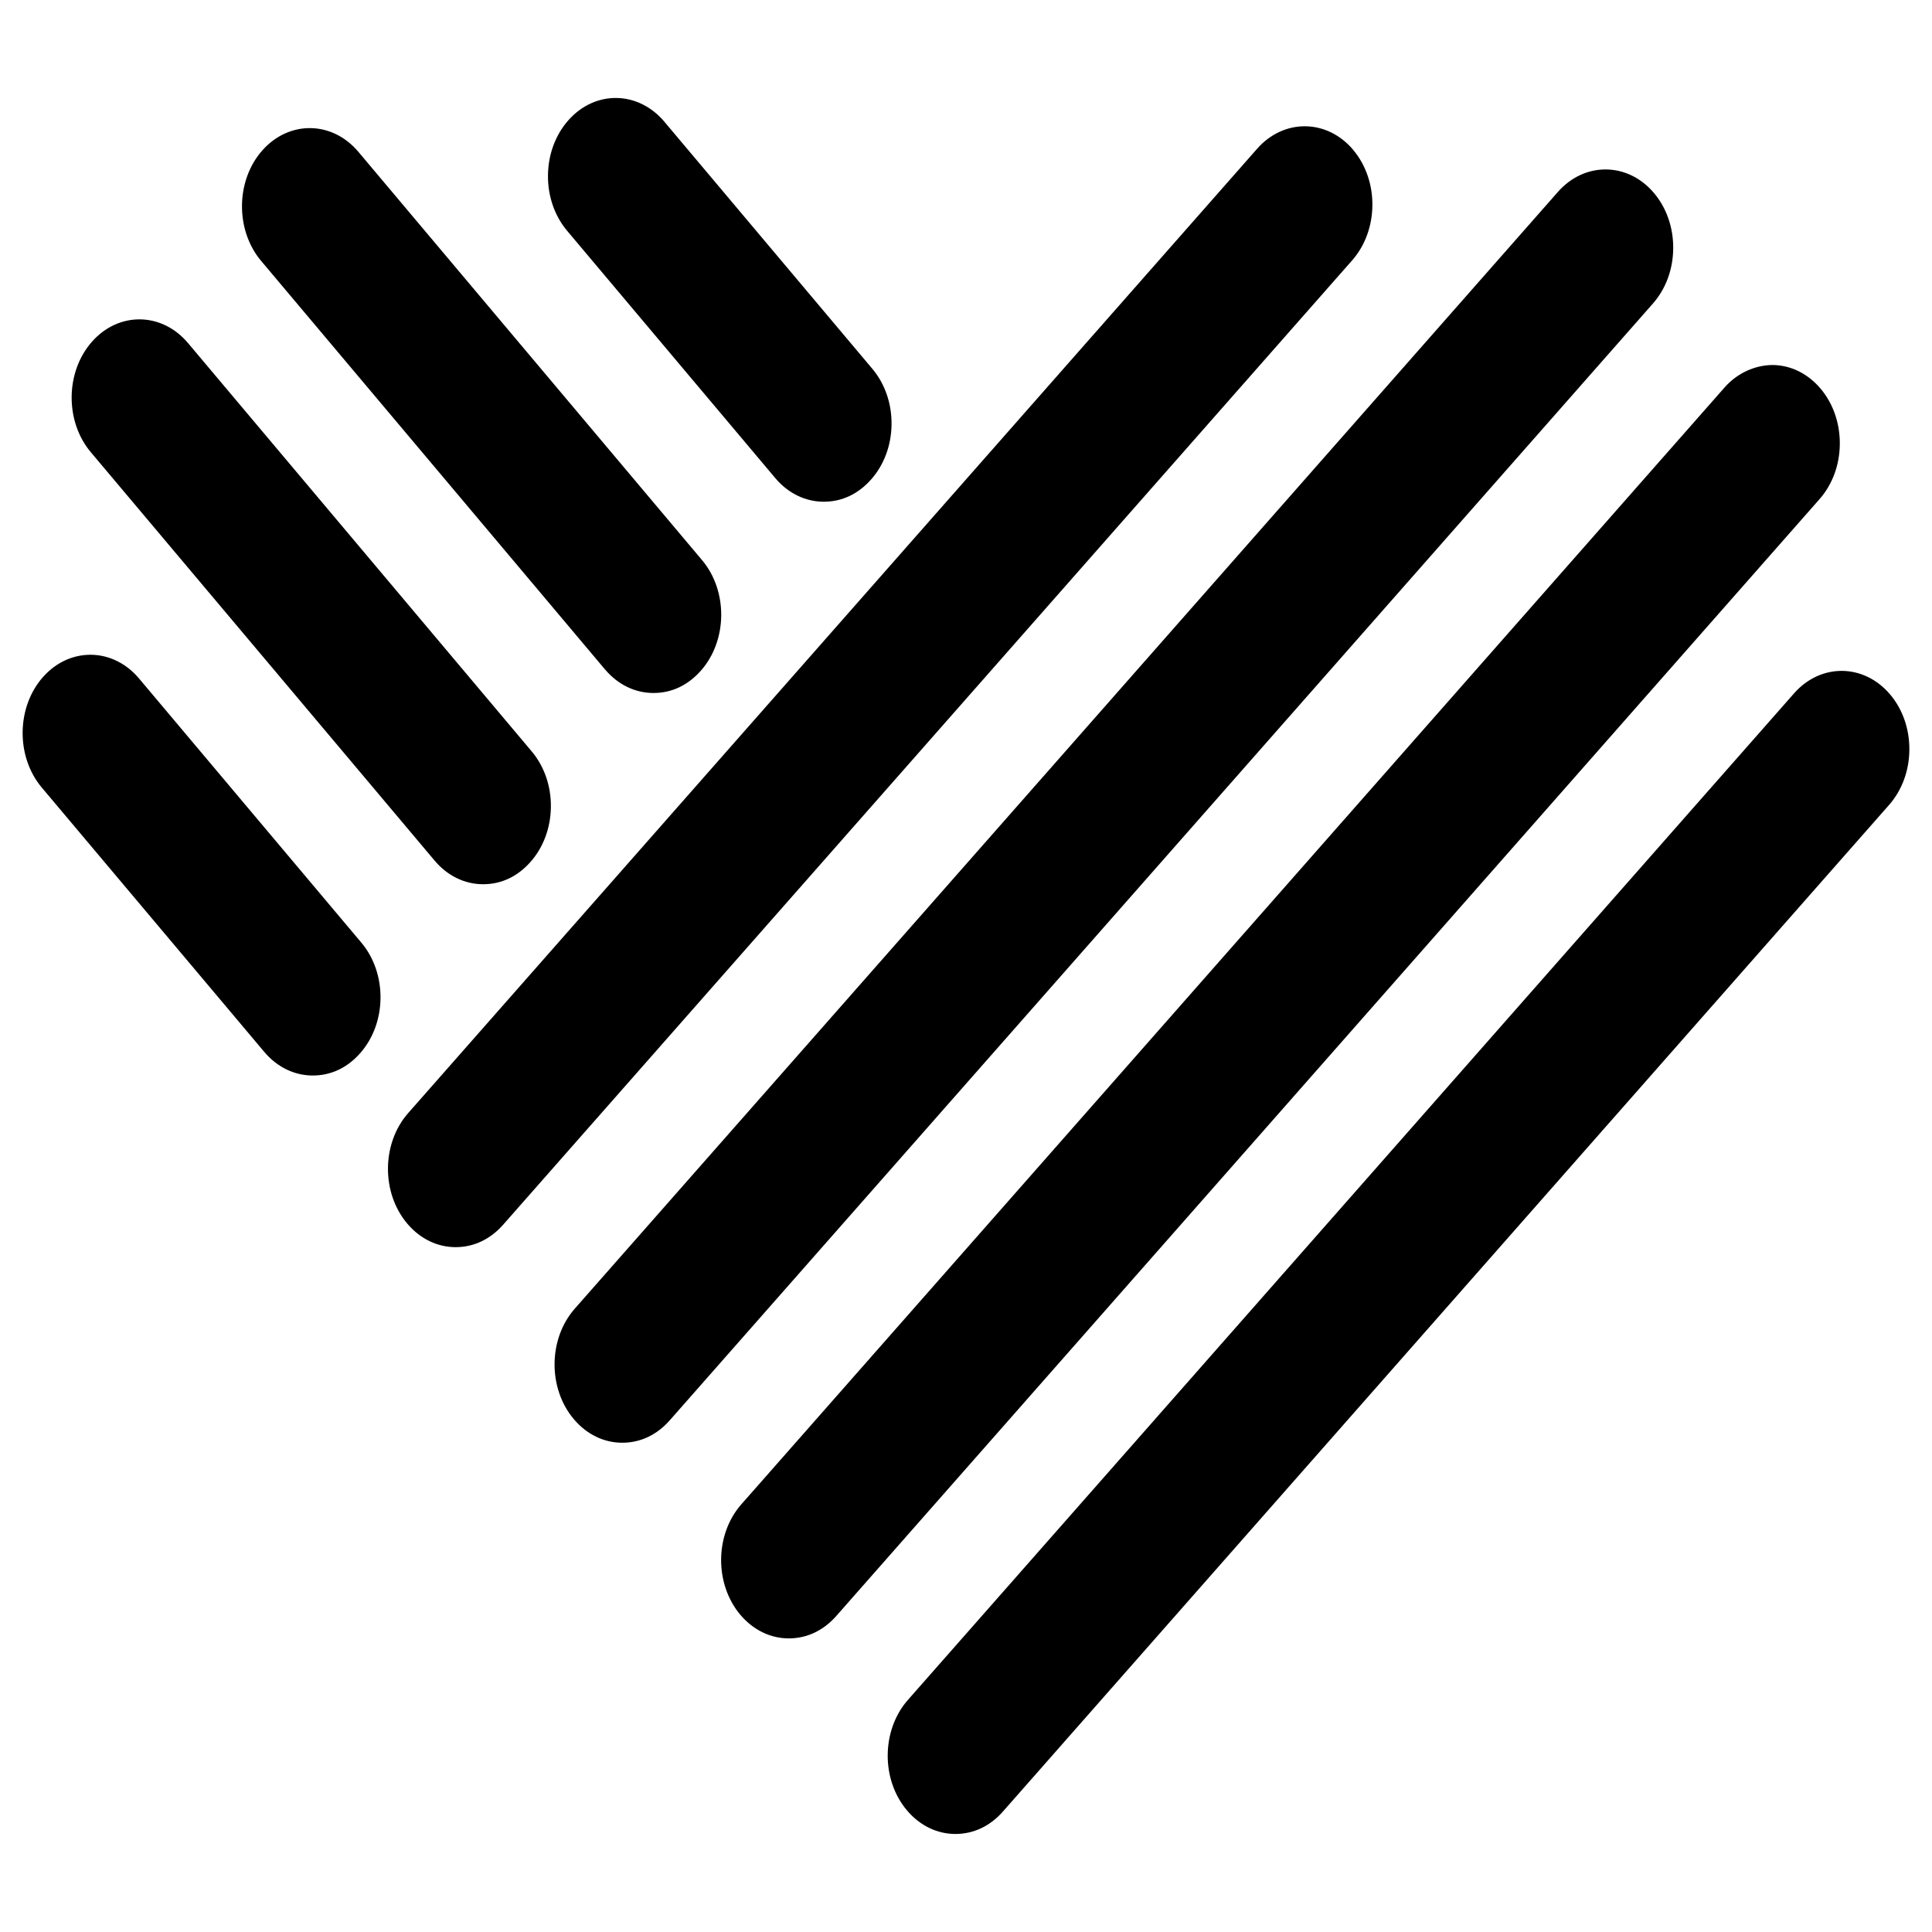 <?xml version="1.0" standalone="no"?>
<!DOCTYPE svg PUBLIC "-//W3C//DTD SVG 1.1//EN" "http://www.w3.org/Graphics/SVG/1.1/DTD/svg11.dtd">
<svg xmlns="http://www.w3.org/2000/svg" id="content" viewBox="0 0 512 512" width="512" height="512"><defs><style>.cls-1{stroke-width:0px;}</style></defs><path class="cls-1" d="m358.56,39.65c-6.94-8.15-18.33-8.26-25.4-.24l-224.99,255.57c-7.06,8.02-7.15,21.17-.21,29.33,3.4,4,7.95,6.2,12.8,6.2s9.21-2.12,12.59-5.96l224.99-255.56c7.06-8.02,7.16-21.18.21-29.33Z"/><path class="cls-1" d="m443.42,65.81c.04-5.54-1.79-10.77-5.15-14.72-6.94-8.15-18.33-8.26-25.4-.24L152.32,346.81c-7.06,8.02-7.15,21.18-.21,29.33,3.4,4,7.94,6.2,12.8,6.2s9.21-2.11,12.59-5.95L438.05,80.43c3.42-3.89,5.33-9.07,5.37-14.62Z"/><path class="cls-1" d="m487.57,117.65c.04-5.54-1.79-10.77-5.15-14.72-3.37-3.95-7.86-6.15-12.65-6.2-4.61.03-9.32,2.07-12.74,5.95L196.46,398.66c-7.06,8.02-7.15,21.17-.21,29.34,3.41,3.99,7.95,6.19,12.8,6.19s9.21-2.12,12.59-5.96L482.2,132.27c3.42-3.88,5.33-9.07,5.37-14.61Z"/><path class="cls-1" d="m500.85,183.98c-6.95-8.16-18.34-8.26-25.4-.24l-234.84,266.75c-7.06,8.02-7.16,21.18-.21,29.33,3.4,4,7.95,6.2,12.8,6.2s9.21-2.11,12.59-5.95l234.84-266.76c3.42-3.89,5.33-9.07,5.37-14.62.04-5.54-1.79-10.77-5.15-14.72Z"/><path class="cls-1" d="m205.44,126.68c3.41,4.05,7.98,6.28,12.87,6.28s9.15-2.08,12.52-5.87c3.44-3.86,5.37-9.04,5.44-14.58.07-5.54-1.74-10.78-5.08-14.76l-55.14-65.51c-6.91-8.2-18.3-8.39-25.39-.41-3.44,3.86-5.37,9.04-5.44,14.58-.07,5.54,1.74,10.78,5.08,14.76l55.14,65.51Z"/><path class="cls-1" d="m160.3,177.36c3.41,4.06,7.98,6.29,12.88,6.29s9.14-2.08,12.52-5.87c7.1-7.97,7.26-21.13.36-29.33L94.96,40.22c-6.91-8.2-18.29-8.38-25.4-.41-7.1,7.97-7.26,21.13-.36,29.33l91.09,108.22Z"/><path class="cls-1" d="m115.16,228.05c3.41,4.05,7.98,6.28,12.87,6.28s9.15-2.08,12.52-5.87c3.44-3.86,5.37-9.04,5.44-14.58.07-5.54-1.74-10.78-5.08-14.75L49.82,90.91c-6.91-8.21-18.3-8.38-25.4-.41-7.1,7.97-7.26,21.13-.36,29.33l91.1,108.22Z"/><path class="cls-1" d="m36.83,179.79c-6.9-8.2-18.3-8.38-25.4-.41-7.1,7.97-7.26,21.13-.36,29.33l58.94,70.03c3.41,4.05,7.99,6.28,12.88,6.28s9.15-2.08,12.52-5.87c7.1-7.97,7.26-21.13.36-29.33l-58.94-70.03Z"/></svg>